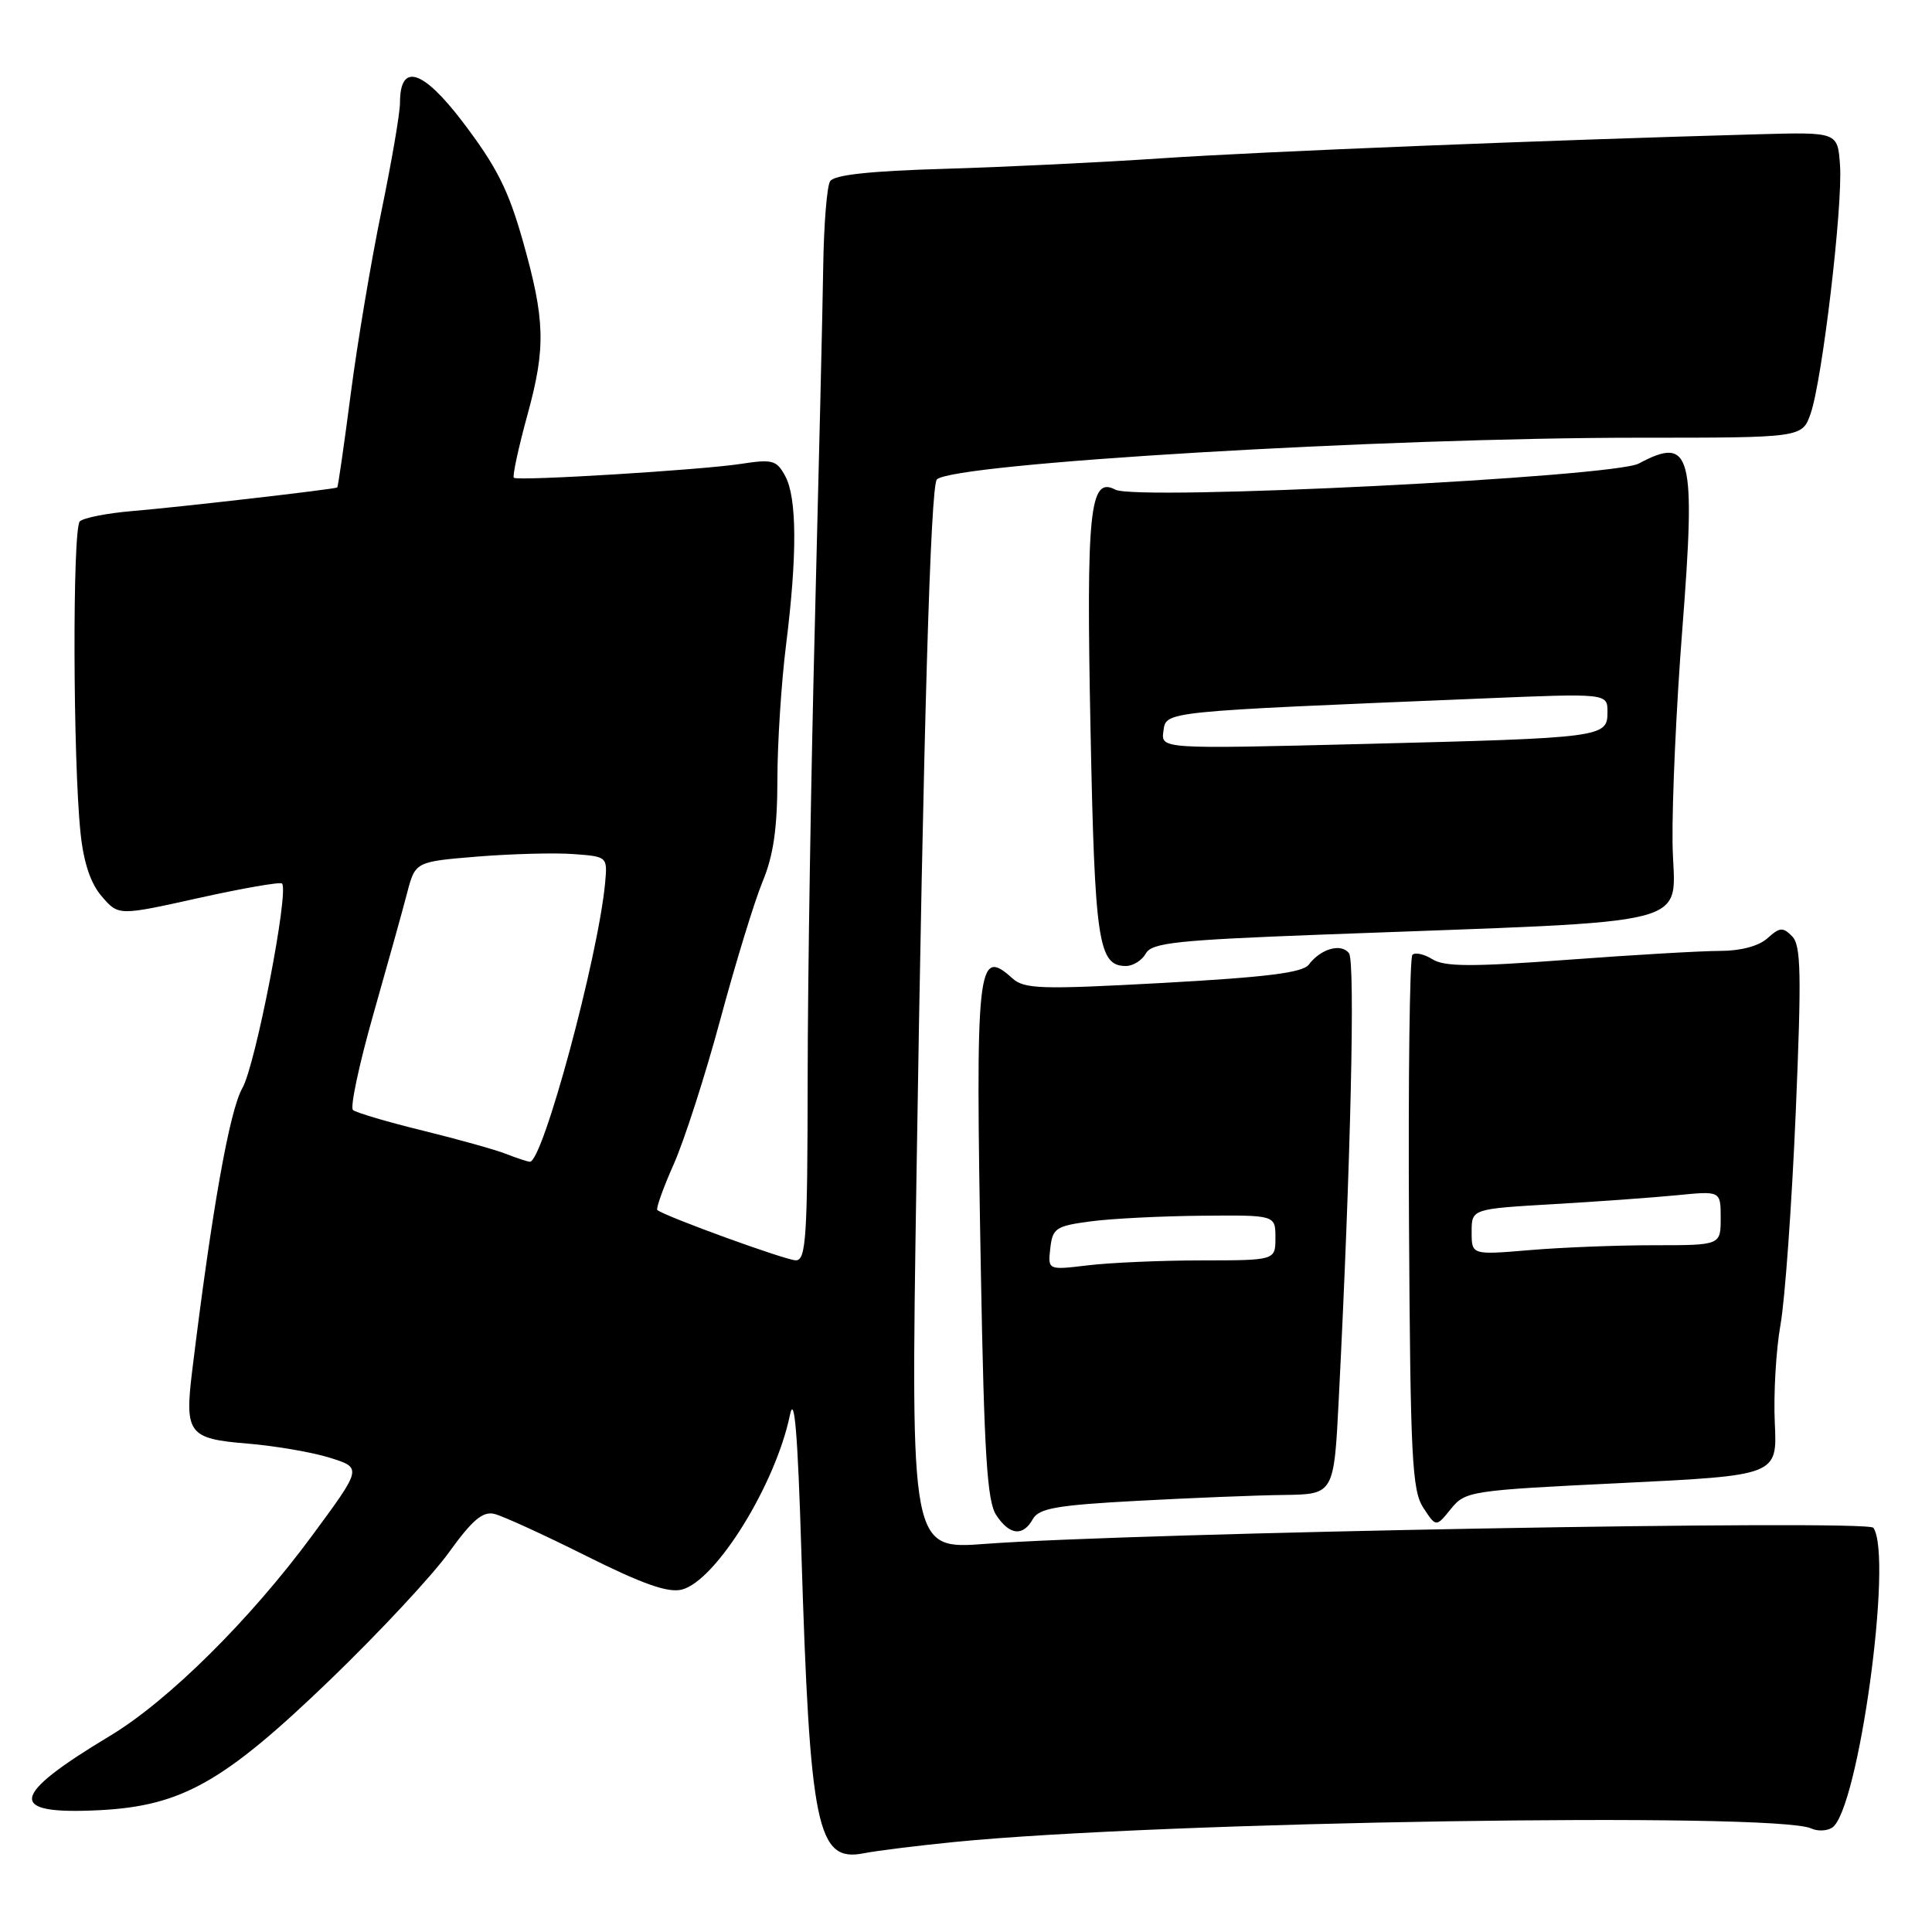 <?xml version="1.0" encoding="UTF-8" standalone="no"?>
<!DOCTYPE svg PUBLIC "-//W3C//DTD SVG 1.1//EN" "http://www.w3.org/Graphics/SVG/1.1/DTD/svg11.dtd" >
<svg xmlns="http://www.w3.org/2000/svg" xmlns:xlink="http://www.w3.org/1999/xlink" version="1.1" viewBox="0 0 256 256">
 <g >
 <path fill="currentColor"
d=" M 126.50 244.07 C 153.78 241.36 235.24 240.08 240.00 242.28 C 240.82 242.67 242.07 242.62 242.76 242.18 C 246.23 239.95 250.88 206.25 248.23 202.44 C 247.46 201.33 150.26 203.09 130.58 204.57 C 120.67 205.32 120.67 205.32 121.43 156.41 C 122.36 96.34 123.30 64.37 124.14 63.53 C 126.28 61.39 183.28 58.00 217.15 58.00 C 238.80 58.00 238.80 58.00 239.92 54.79 C 241.46 50.38 244.20 27.24 243.81 21.88 C 243.50 17.50 243.50 17.50 233.00 17.79 C 204.88 18.57 167.02 20.09 154.00 20.97 C 146.03 21.51 133.03 22.14 125.12 22.37 C 115.23 22.66 110.51 23.17 109.99 24.02 C 109.57 24.69 109.16 29.80 109.08 35.37 C 109.00 40.94 108.50 61.92 107.99 82.00 C 107.47 102.08 107.03 129.41 107.02 142.75 C 107.00 163.98 106.81 167.00 105.45 167.00 C 104.15 167.00 88.33 161.26 87.10 160.34 C 86.89 160.18 87.86 157.44 89.27 154.27 C 90.68 151.10 93.47 142.43 95.47 135.00 C 97.47 127.58 99.98 119.39 101.05 116.81 C 102.48 113.38 103.00 109.77 103.01 103.31 C 103.01 98.47 103.53 90.45 104.15 85.50 C 105.64 73.62 105.61 66.01 104.06 63.11 C 102.91 60.97 102.38 60.82 98.15 61.47 C 92.87 62.28 68.72 63.76 68.09 63.31 C 67.87 63.15 68.69 59.33 69.93 54.82 C 72.33 46.05 72.23 42.38 69.30 32.00 C 67.37 25.17 65.83 22.11 61.32 16.17 C 56.00 9.18 53.00 8.26 53.00 13.62 C 53.00 15.00 51.89 21.46 50.54 27.99 C 49.19 34.51 47.36 45.38 46.48 52.15 C 45.60 58.92 44.79 64.52 44.69 64.59 C 44.34 64.83 23.56 67.22 17.50 67.72 C 14.20 68.00 11.09 68.61 10.58 69.08 C 9.59 70.01 9.66 100.65 10.67 110.36 C 11.08 114.31 12.00 117.06 13.49 118.78 C 15.70 121.35 15.70 121.35 26.33 118.99 C 32.18 117.69 37.15 116.83 37.37 117.07 C 38.33 118.09 33.86 141.13 32.12 144.17 C 30.41 147.14 28.06 160.41 25.46 181.69 C 24.45 189.95 24.99 190.65 32.78 191.28 C 36.47 191.59 41.41 192.43 43.74 193.17 C 47.98 194.50 47.98 194.50 41.34 203.50 C 33.14 214.62 22.28 225.38 14.59 230.00 C 1.23 238.03 0.87 240.48 13.16 239.86 C 24.10 239.30 29.67 236.15 43.81 222.52 C 50.24 216.32 57.31 208.74 59.50 205.68 C 62.57 201.42 63.97 200.23 65.50 200.60 C 66.60 200.86 72.08 203.37 77.68 206.17 C 85.13 209.89 88.52 211.09 90.34 210.63 C 94.84 209.50 102.76 196.73 104.67 187.50 C 105.26 184.65 105.70 189.82 106.18 205.50 C 107.32 242.26 108.25 246.79 114.44 245.57 C 116.12 245.24 121.55 244.56 126.50 244.07 Z  M 136.86 201.28 C 137.66 199.86 140.03 199.44 150.66 198.87 C 157.72 198.49 166.48 198.13 170.13 198.09 C 176.76 198.00 176.76 198.00 177.40 185.25 C 178.98 154.09 179.59 127.42 178.75 126.31 C 177.72 124.94 175.00 125.71 173.43 127.81 C 172.62 128.89 167.87 129.48 154.14 130.24 C 137.86 131.13 135.73 131.06 134.13 129.62 C 129.49 125.42 129.24 127.76 129.97 168.50 C 130.41 192.69 130.80 198.94 132.00 200.75 C 133.77 203.44 135.55 203.63 136.86 201.28 Z  M 214.86 196.51 C 235.50 195.50 235.50 195.50 235.17 188.56 C 234.99 184.74 235.33 178.89 235.92 175.56 C 236.52 172.23 237.42 159.60 237.94 147.50 C 238.72 129.03 238.65 125.27 237.47 124.07 C 236.25 122.82 235.82 122.86 234.20 124.32 C 233.05 125.36 230.66 126.00 227.92 126.00 C 225.49 126.00 216.37 126.53 207.66 127.18 C 195.06 128.12 191.40 128.11 189.81 127.11 C 188.71 126.42 187.51 126.16 187.15 126.52 C 186.79 126.88 186.59 142.93 186.70 162.19 C 186.88 193.16 187.10 197.50 188.60 199.79 C 190.29 202.37 190.29 202.37 192.25 199.94 C 194.16 197.58 194.78 197.48 214.86 196.51 Z  M 151.83 126.34 C 152.62 124.92 155.91 124.57 175.13 123.84 C 226.61 121.88 221.76 123.16 221.62 111.66 C 221.55 106.07 222.13 93.38 222.91 83.45 C 224.73 60.05 224.12 57.69 217.15 61.42 C 213.77 63.23 150.59 66.39 147.78 64.88 C 144.39 63.07 143.92 67.66 144.50 96.68 C 145.06 124.86 145.53 128.00 149.19 128.00 C 150.13 128.00 151.32 127.26 151.83 126.34 Z  M 67.06 152.90 C 65.71 152.36 60.76 150.98 56.06 149.82 C 51.35 148.67 47.17 147.43 46.77 147.08 C 46.37 146.73 47.58 141.06 49.45 134.47 C 51.32 127.89 53.35 120.63 53.94 118.34 C 55.03 114.18 55.03 114.18 63.26 113.50 C 67.79 113.14 73.53 112.98 76.00 113.17 C 80.48 113.50 80.50 113.51 80.18 117.00 C 79.27 126.79 71.90 154.09 70.20 153.94 C 69.82 153.90 68.40 153.43 67.06 152.90 Z  M 139.17 165.40 C 139.47 162.74 139.91 162.45 144.50 161.84 C 147.25 161.47 153.89 161.14 159.25 161.09 C 169.00 161.00 169.00 161.00 169.00 164.00 C 169.00 167.00 169.00 167.00 159.25 167.01 C 153.89 167.01 147.10 167.31 144.17 167.66 C 138.84 168.30 138.84 168.30 139.17 165.40 Z  M 195.00 163.24 C 195.00 160.19 195.00 160.19 205.75 159.56 C 211.66 159.22 219.09 158.68 222.25 158.37 C 228.00 157.80 228.00 157.80 228.00 161.40 C 228.00 165.00 228.00 165.00 219.15 165.00 C 214.28 165.00 206.86 165.29 202.65 165.65 C 195.00 166.29 195.00 166.29 195.00 163.24 Z  M 154.16 96.88 C 154.54 94.23 153.69 94.32 196.25 92.56 C 213.00 91.86 213.00 91.86 213.00 94.35 C 213.00 97.71 212.47 97.78 180.66 98.58 C 153.83 99.25 153.83 99.25 154.16 96.88 Z "/>
</g>
</svg>